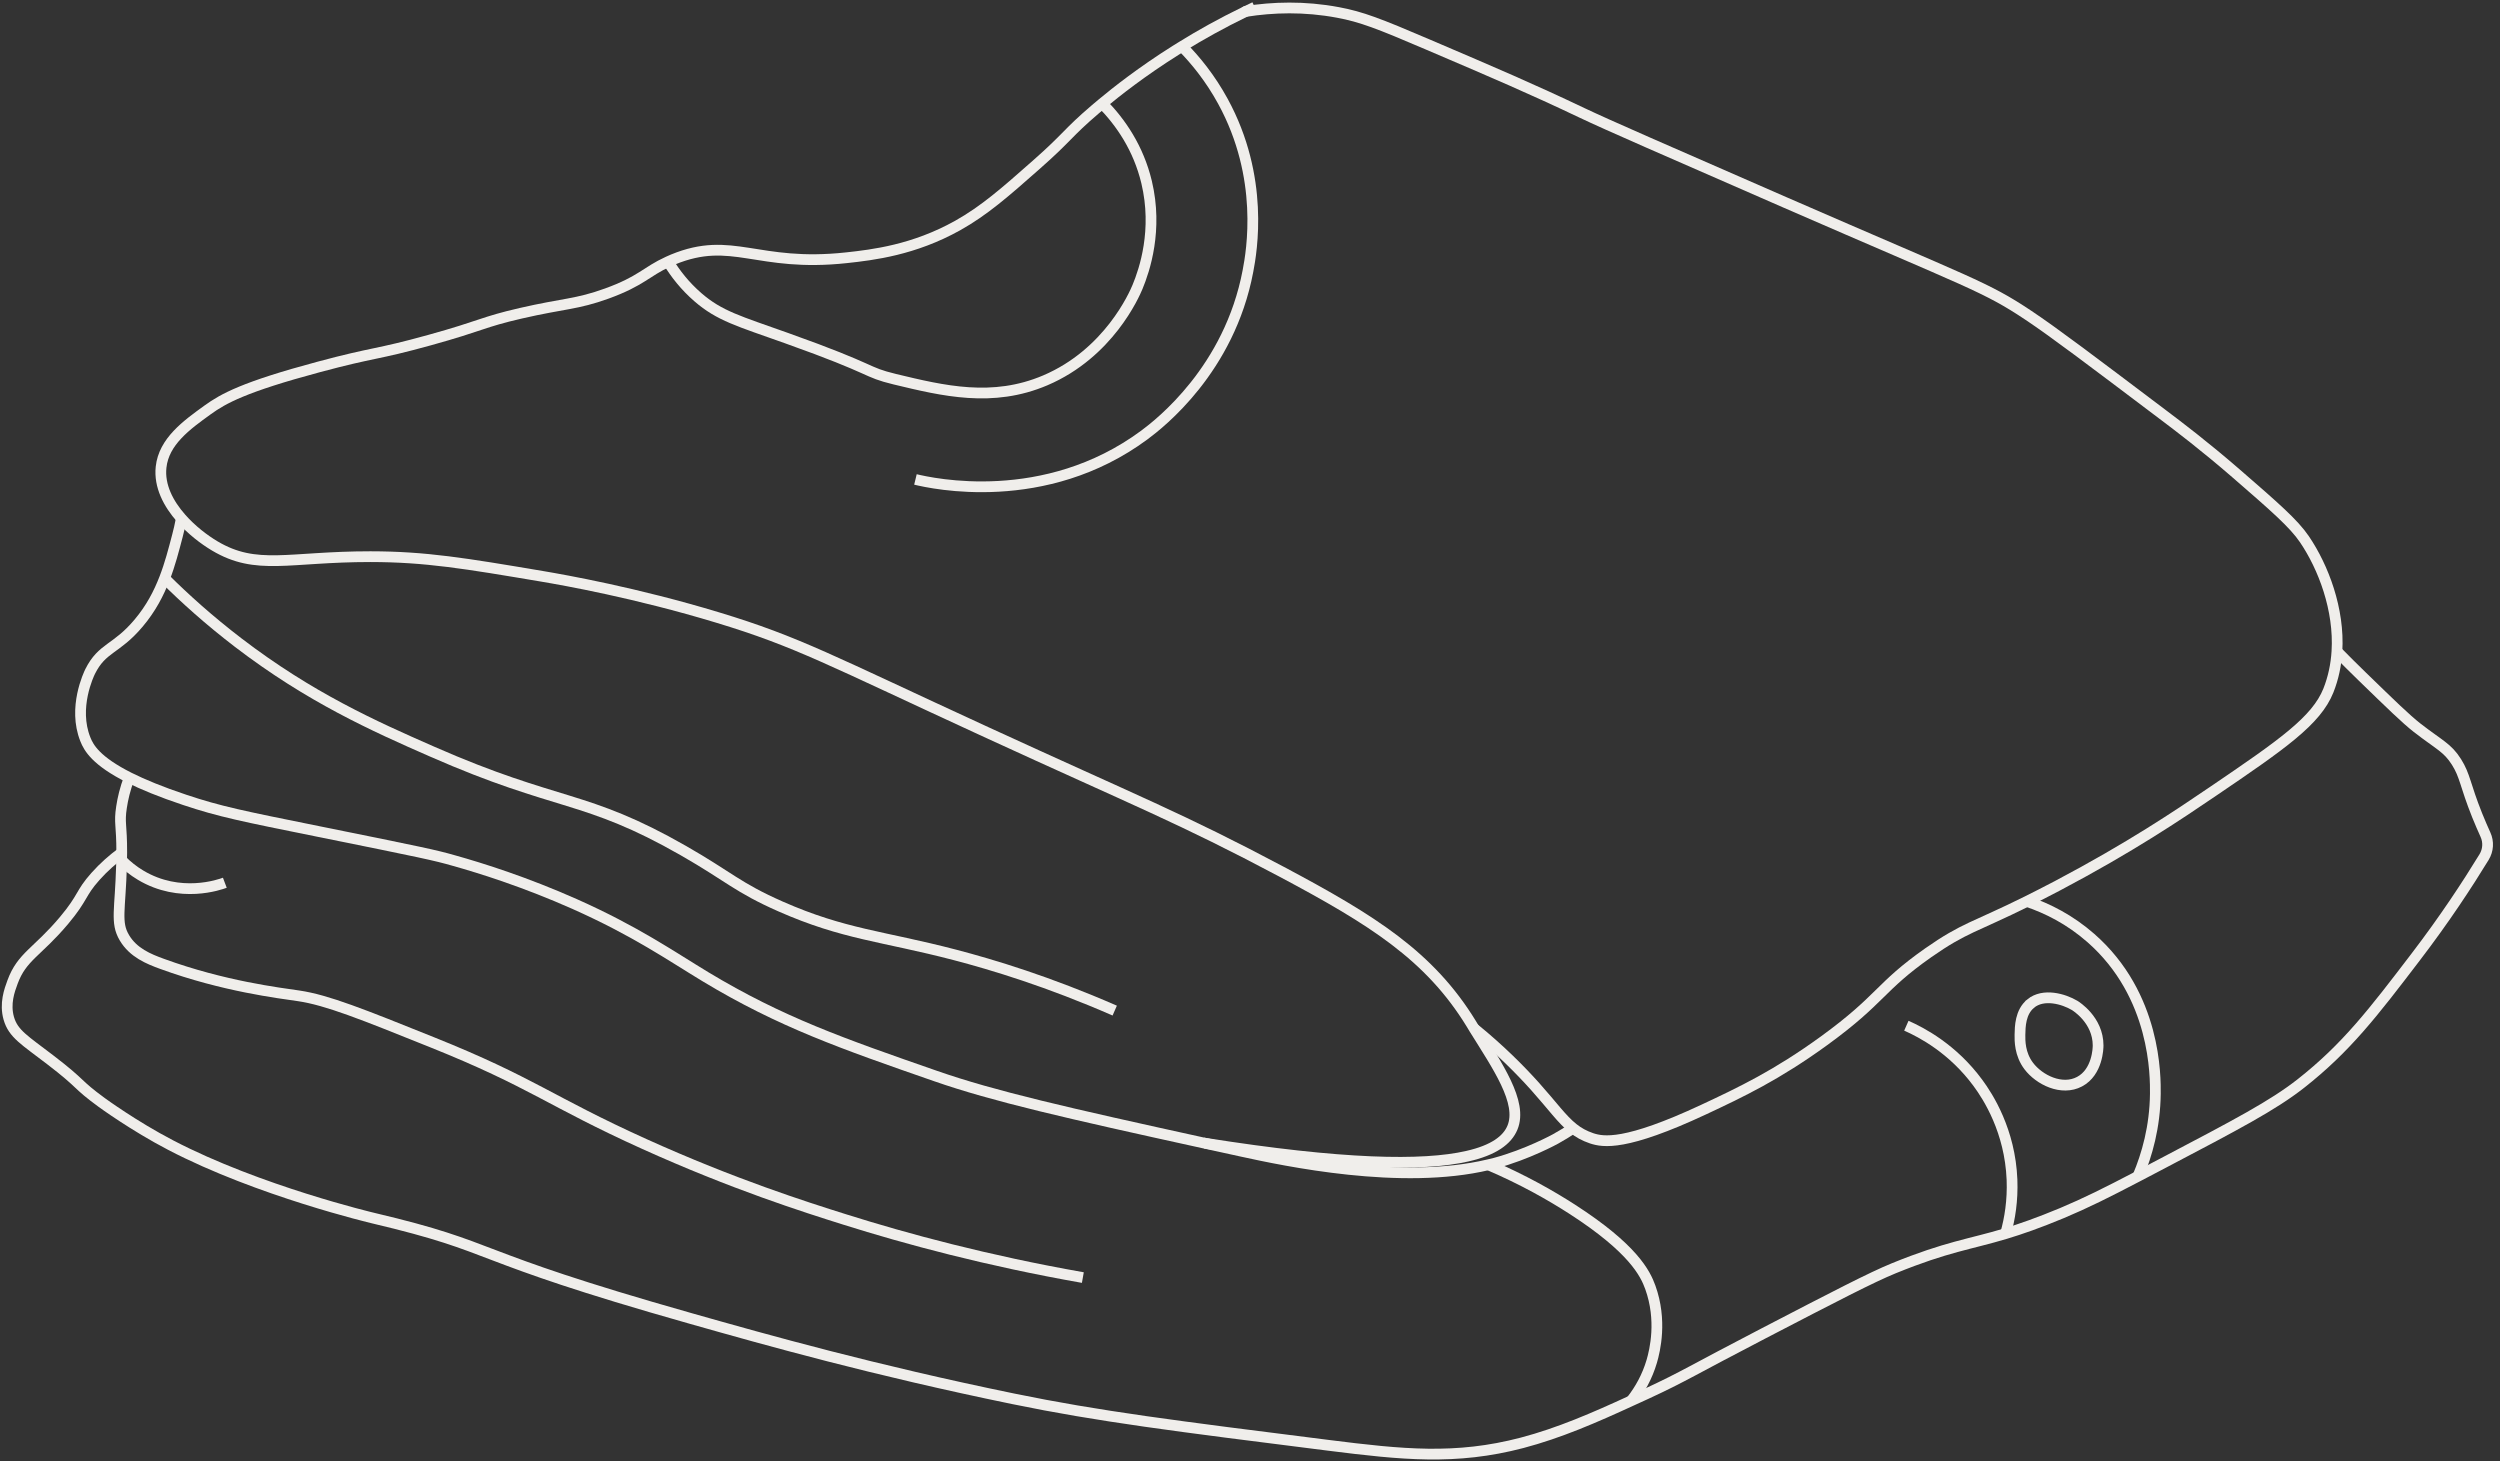 <svg width="349" height="204" viewBox="0 0 349 204" fill="none" xmlns="http://www.w3.org/2000/svg">
<rect x="0" y="0" width="349" height="204" fill="#333333" stroke="none"/>
<path d="M151.166 178.35C137.716 175.98 126.496 172.94 117.926 170.24C112.356 168.49 102.376 165.32 89.946 159.7C76.716 153.72 74.376 151.14 60.346 145.51C50.566 141.58 45.676 139.61 41.696 139.02C38.996 138.62 31.246 137.7 22.636 134.56C20.736 133.87 18.606 133 17.366 130.91C16.096 128.77 16.796 127.05 16.966 120.77C16.976 120.53 16.976 120.3 16.976 120.09C16.976 119.71 16.996 119.36 16.996 119.04C17.006 115.07 16.616 114.93 16.966 112.67C17.136 111.54 17.446 110.15 18.046 108.56" stroke="#F0EEEB" stroke-width="1.5" stroke-miterlimit="10"/>
<path d="M16.976 120.09C17.716 120.84 18.596 121.56 19.636 122.18C25.146 125.47 30.696 123.49 31.386 123.23" stroke="#F0EEEB" stroke-width="1.5" stroke-miterlimit="10"/>
<path d="M16.996 119.03C15.756 119.94 14.506 121.03 13.326 122.35C11.156 124.79 11.676 125.23 8.946 128.49C5.226 132.92 3.056 133.53 1.756 137.08C1.316 138.26 0.646 140.11 1.226 142.16C1.846 144.33 3.446 145.21 7.016 147.95C11.676 151.52 10.496 151.2 14.206 153.91C14.206 153.91 18.656 157.17 23.846 159.87C36.146 166.28 52.066 170.04 52.066 170.04C70.186 174.32 64.506 175.02 96.426 184.06C107.286 187.14 121.876 191.25 141.476 195.28C153.326 197.72 164.046 199.07 185.486 201.77C195.726 203.06 203.216 203.85 212.476 201.42C217.676 200.05 222.616 197.9 227.736 195.54C228.436 195.23 229.136 194.9 229.836 194.58C235.116 192.14 236.316 191.26 246.136 186.17C256.226 180.93 261.266 178.32 264.376 177.05C271.836 174.01 274.936 173.73 279.986 172.21C282.106 171.57 284.576 170.71 287.866 169.34C291.236 167.92 294.046 166.52 298.446 164.22C299.546 163.65 300.736 163.02 302.066 162.32C312.216 156.99 317.296 154.32 321.176 151.28C327.546 146.28 331.326 141.33 337.196 133.64C341.296 128.28 344.466 123.43 346.776 119.65C347.356 118.7 347.436 117.53 346.966 116.51C346.616 115.74 346.216 114.82 345.796 113.78C344.106 109.55 344.146 108.31 342.926 106.37C341.656 104.36 340.556 104.02 337.426 101.59C335.866 100.37 333.826 98.38 329.736 94.41C328.636 93.34 327.466 92.18 326.226 90.92" stroke="#F0EEEB" stroke-width="1.5" stroke-miterlimit="10"/>
<path d="M25.316 72.37C25.146 73.27 24.956 74.09 24.766 74.81C24.246 76.79 23.736 78.78 22.976 80.73C22.156 82.86 21.056 84.96 19.356 86.98C16.206 90.72 14.276 90.35 12.586 93.74C12.406 94.11 10.146 98.79 11.916 103.21C12.386 104.41 13.426 106.24 18.046 108.56C19.946 109.51 22.446 110.55 25.776 111.66C30.676 113.3 33.876 113.94 44.376 116.06C59.276 119.07 60.696 119.38 63.306 120.12C67.346 121.25 73.436 123.19 80.216 126.2C88.756 130.01 93.546 133.37 98.476 136.35C108.986 142.69 117.626 145.7 130.596 150.21C138.746 153.05 148.936 155.37 168.076 159.57C168.096 159.57 168.116 159.57 168.136 159.58C169.756 159.94 171.446 160.3 173.196 160.69C179.486 162.07 195.626 165.49 207.766 162.6C208.076 162.54 208.386 162.46 208.686 162.38C213.236 161.16 217.146 159 217.146 159C218.006 158.52 218.826 158.02 219.596 157.51" stroke="#F0EEEB" stroke-width="1.5" stroke-miterlimit="10"/>
<path d="M22.976 80.73C25.826 83.57 29.236 86.63 33.216 89.68C43.226 97.35 52.236 101.38 60.266 104.9C78.076 112.73 81.596 110.85 95.426 118.76C101.796 122.41 102.956 123.89 108.956 126.54C117.846 130.46 123.136 130.65 133.296 133.3C138.606 134.69 146.356 137.03 155.616 141.08" stroke="#F0EEEB" stroke-width="1.5" stroke-miterlimit="10"/>
<path d="M168.076 159.57C168.076 159.57 168.116 159.57 168.136 159.58C187.426 162.64 198.646 162.82 204.816 161.41C208.546 160.57 210.426 159.14 211.136 157.42C212.606 153.88 209.026 148.8 205.786 143.58C205.656 143.36 205.526 143.15 205.396 142.93C199.586 133.44 191.616 128.45 178.906 121.69C164.906 114.25 158.576 111.81 137.676 102.2C115.846 92.16 111.416 89.61 100.196 86.21C88.746 82.74 78.826 80.99 75.706 80.46C64.856 78.63 59.426 77.72 51.716 77.71C40.226 77.71 35.836 79.69 29.976 76.21C28.466 75.31 26.736 73.98 25.316 72.37C23.506 70.33 22.206 67.84 22.486 65.22C22.866 61.64 26.046 59.34 28.986 57.22C31.176 55.64 34.066 54.02 44.476 51.23C52.326 49.12 52.476 49.56 59.966 47.48C67.406 45.42 67.246 44.99 72.706 43.73C78.756 42.34 80.486 42.51 84.706 40.98C89.556 39.22 90.176 37.94 93.266 36.53C93.486 36.43 93.706 36.33 93.946 36.23C102.226 32.82 105.636 37.35 118.186 35.98C121.876 35.58 127.566 34.9 133.676 31.49C137.406 29.4 140.306 26.85 144.676 22.99C149.156 19.04 148.946 18.64 152.916 15.25C153.166 15.03 153.486 14.77 153.866 14.45C155.826 12.82 159.406 9.99 164.166 7C164.436 6.83 164.716 6.65 165.006 6.48C167.486 4.94 170.456 3.27 173.896 1.6C174.306 1.4 174.726 1.2 175.156 1" stroke="#F0EEEB" stroke-width="1.5" stroke-miterlimit="10"/>
<path d="M205.776 143.57H205.786C209.466 146.57 212.256 149.39 214.316 151.69C216.746 154.41 218.046 156.27 219.606 157.51C220.356 158.11 221.166 158.56 222.196 158.91C223.806 159.44 226.896 160.01 237.826 154.9C242.996 152.48 248.036 150.09 254.656 145.28C262.726 139.41 262.286 137.85 269.206 132.99C274.226 129.48 275.626 129.47 282.946 125.84C284.196 125.22 285.606 124.5 287.246 123.64C297.376 118.29 303.956 113.86 309.016 110.42C318.556 103.94 323.366 100.61 325.046 96.39C325.746 94.62 326.126 92.77 326.236 90.93C326.596 85.08 324.336 79.17 321.706 75.29C320.206 73.07 317.516 70.74 312.136 66.07C307.746 62.27 304.236 59.61 301.886 57.84C291.766 50.2 286.706 46.38 283.186 44.03C277.176 40.02 275.276 39.63 249.126 28.23C232.636 21.03 224.386 17.44 220.856 15.76C213.726 12.37 208.906 10.31 199.266 6.19C192.446 3.27 190.056 2.35 186.796 1.74C182.066 0.85 177.676 1 173.896 1.6C173.886 1.6 173.886 1.61 173.886 1.61H173.866" stroke="#F0EEEB" stroke-width="1.5" stroke-miterlimit="10"/>
<path d="M153.866 14.45C156.446 17.07 158.926 20.67 160.066 25.43C161.656 32.11 159.786 37.68 158.796 40.06C158.346 41.15 154.786 49.32 145.916 53.1C138.556 56.23 131.696 54.57 124.926 52.94C120.586 51.89 122.536 51.74 109.826 47.21C103.116 44.82 100.446 44.11 97.426 41.49C95.626 39.93 94.276 38.2 93.266 36.53" stroke="#F0EEEB" stroke-width="1.5" stroke-miterlimit="10"/>
<path d="M165.006 6.48C166.946 8.44 168.986 10.97 170.716 14.14C176.536 24.78 174.746 35.07 174.216 37.83C171.616 51.59 161.916 59.12 159.746 60.73C145.836 71.01 130.076 67.48 127.796 66.93" stroke="#F0EEEB" stroke-width="1.5" stroke-miterlimit="10"/>
<path d="M266.126 143.19C268.236 144.12 272.596 146.39 276.126 151.19C277.536 153.1 280.606 157.87 280.876 164.69C280.986 167.59 280.576 170.14 279.986 172.21" stroke="#F0EEEB" stroke-width="1.5" stroke-miterlimit="10"/>
<path d="M282.946 125.84C285.846 126.81 288.966 128.39 291.876 130.94C301.026 138.96 300.906 150.35 300.886 152.69C300.836 157.31 299.716 161.23 298.446 164.22" stroke="#F0EEEB" stroke-width="1.5" stroke-miterlimit="10"/>
<path d="M283.486 140.1C282.036 141.28 282.006 143.33 281.986 144.46C281.976 145.24 281.946 147.15 283.216 148.82C284.676 150.75 287.826 152.32 290.306 151C292.836 149.66 292.896 146.27 292.896 145.95C292.896 142.38 289.786 140.46 289.626 140.36C288.096 139.45 285.276 138.63 283.486 140.09V140.1Z" stroke="#F0EEEB" stroke-width="1.5" stroke-miterlimit="10"/>
<path d="M207.766 162.6C212.676 164.7 216.576 166.94 219.466 168.8C227.996 174.3 229.686 177.77 230.386 179.72C232.036 184.31 231.036 188.5 230.586 190.04C229.956 192.18 228.936 194 227.726 195.54" stroke="#F0EEEB" stroke-width="1.5" stroke-miterlimit="10"/>
</svg>
